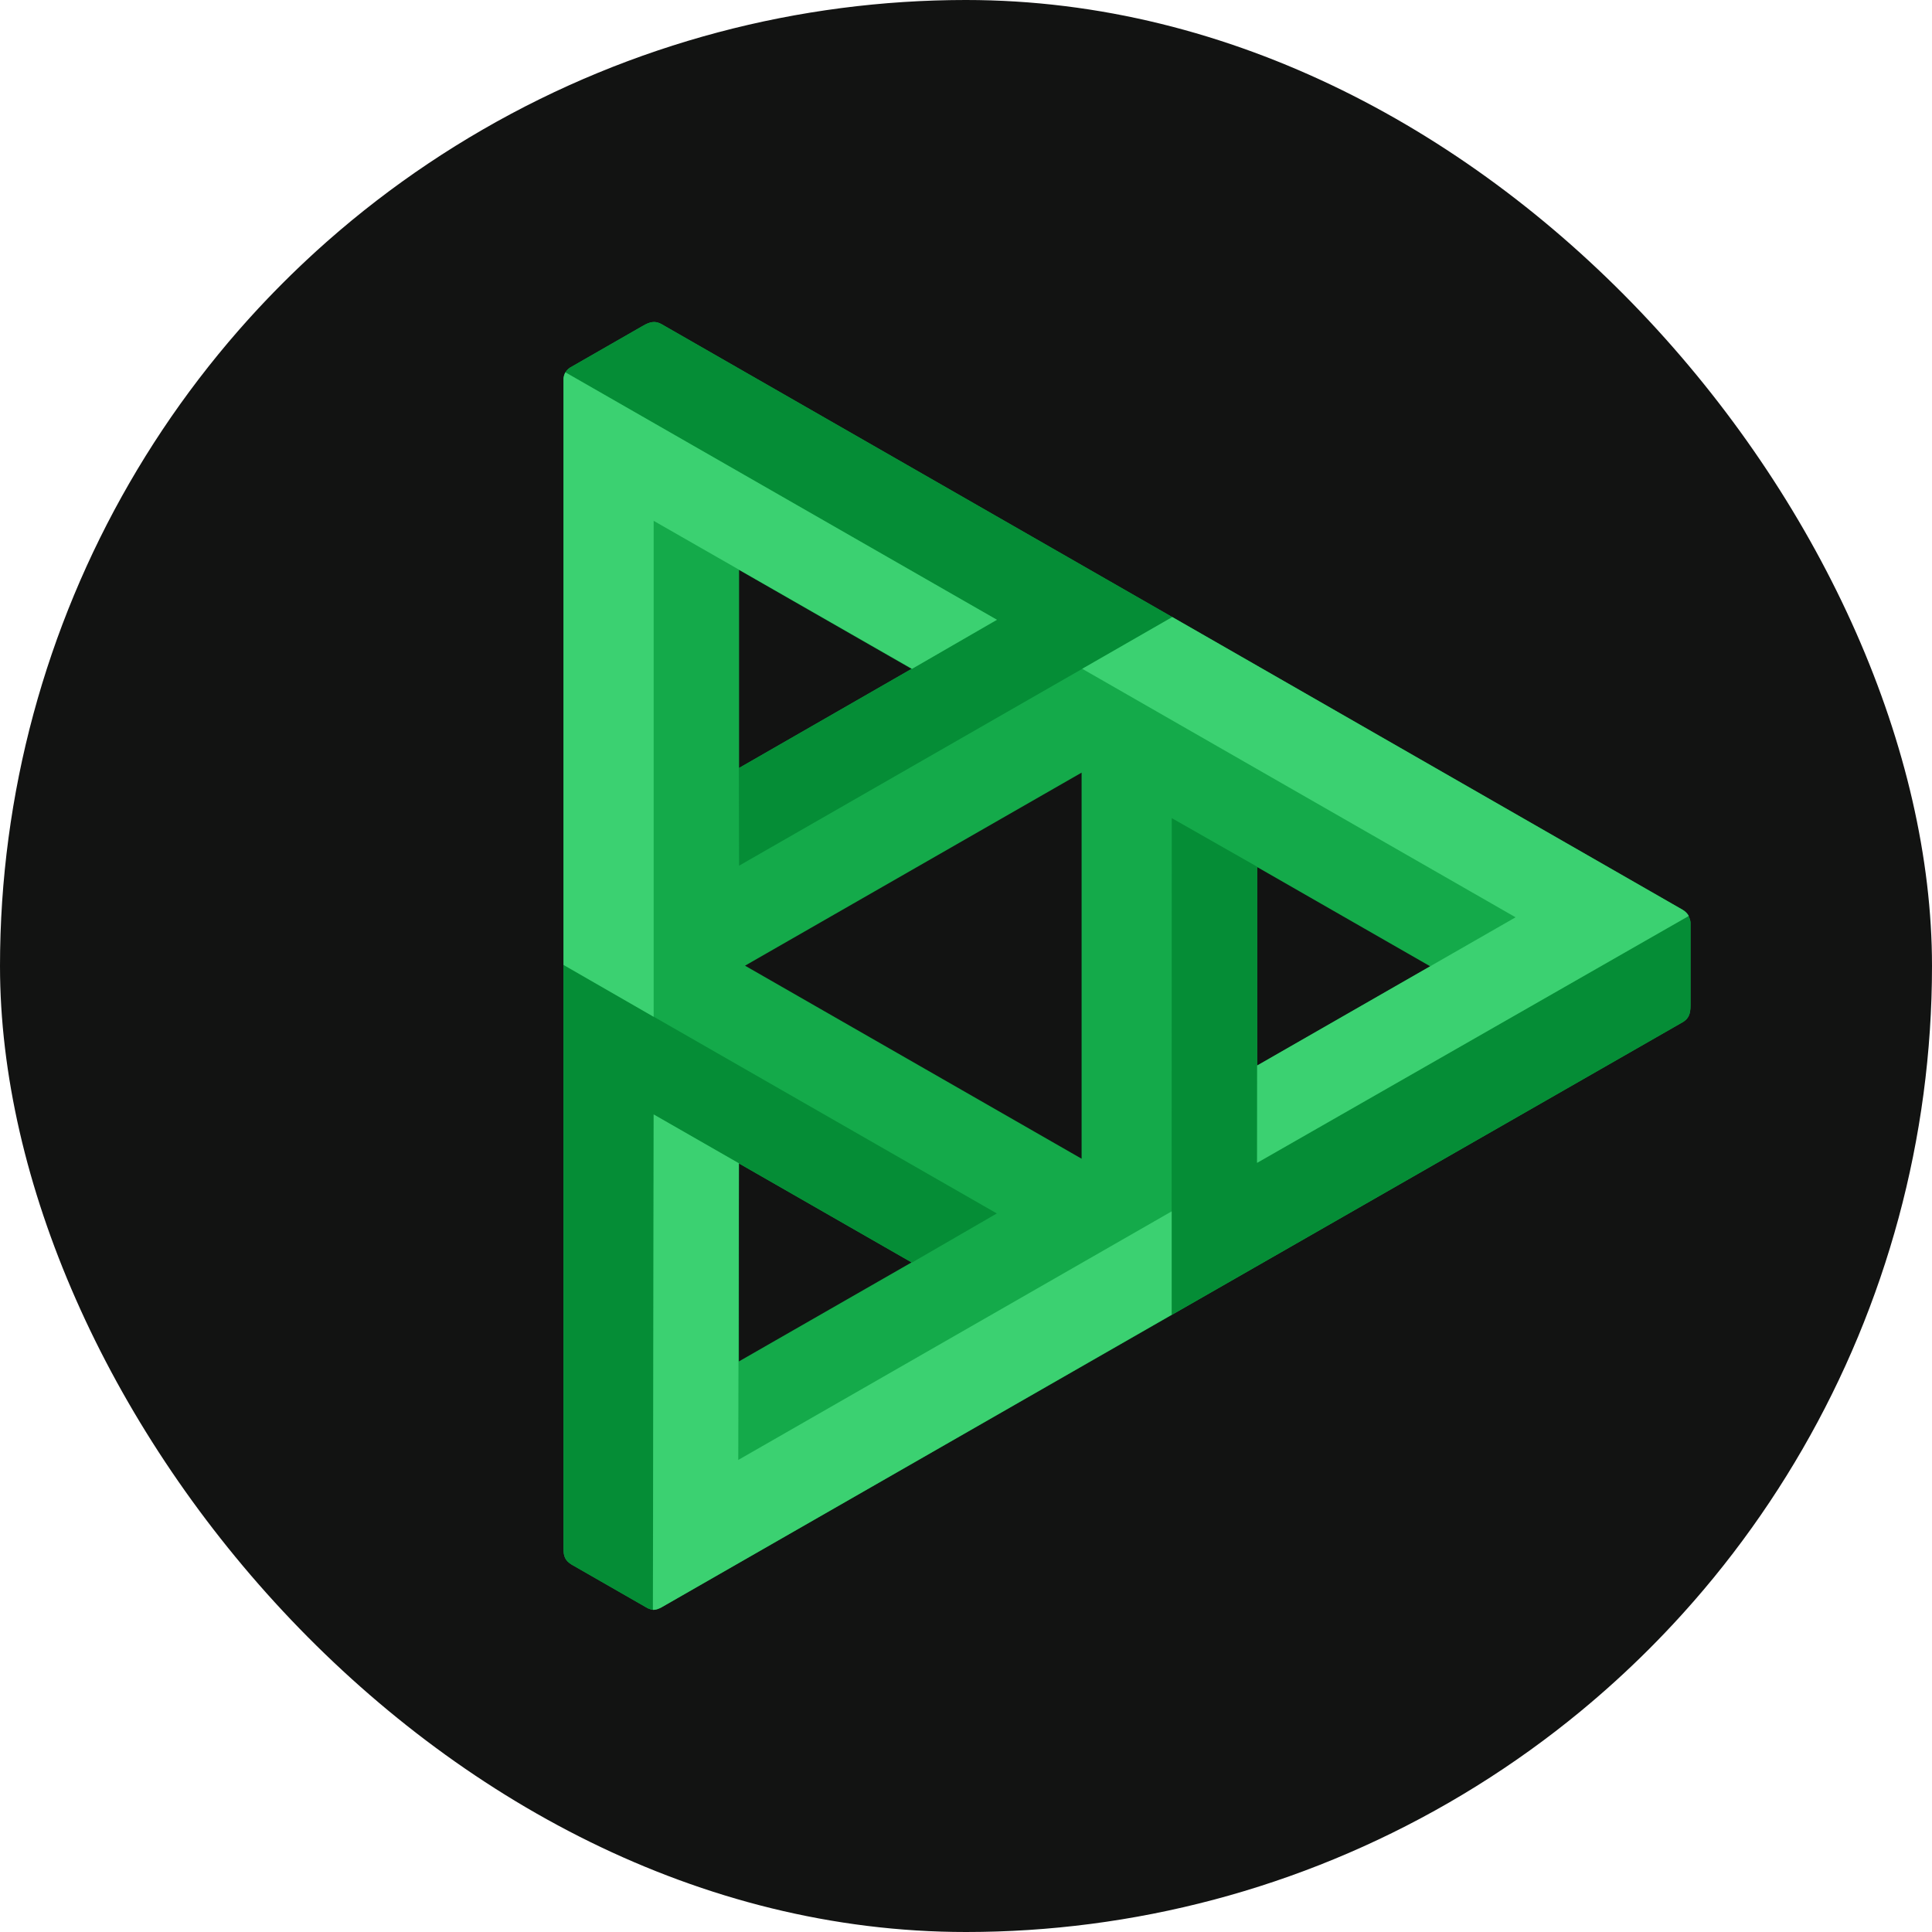 <svg width="24" height="24" viewBox="0 0 24 24" fill="none" xmlns="http://www.w3.org/2000/svg">
<g clip-path="url(#clip0_28_3491)">
<circle cx="12" cy="12" r="12" fill="#121312"/>
<path d="M20.9 11.301L8.213 4.024C8.138 3.985 8.077 3.993 7.979 4.052L7.982 4.05L7.079 4.568C7.02 4.608 7.004 4.67 7 4.699V19.239L7.001 19.235C6.998 19.334 7.022 19.387 7.101 19.436L8.046 19.978C8.114 20.007 8.151 20.003 8.216 19.967L20.908 12.695C20.976 12.652 21 12.597 21 12.492V11.458C20.998 11.427 20.975 11.34 20.9 11.301ZM15.617 10.771L17.767 12.004L15.617 13.237L15.617 10.771ZM9.179 14.452L11.324 15.682L9.179 16.912V14.452ZM11.324 8.309L9.181 9.54V7.08L11.324 8.309ZM9.255 11.996L13.436 9.598V14.394L9.255 11.996Z" fill="#14AA4A"/>
<path d="M12.383 15.074L11.329 15.684L8.12 13.845L8.11 19.995C8.085 19.995 8.071 19.989 8.046 19.978L7.101 19.436C7.022 19.387 6.998 19.334 7.001 19.235L7 19.239V11.987L12.383 15.074ZM20.972 11.38L15.616 14.445L15.617 10.767L14.556 10.163L14.554 16.334L20.908 12.695C20.976 12.652 21 12.597 21 12.492V11.458C20.997 11.424 20.987 11.404 20.972 11.38ZM8.213 4.024C8.138 3.985 8.077 3.993 7.979 4.052L7.982 4.05L7.079 4.568C7.054 4.585 7.036 4.604 7.023 4.626L12.384 7.7L9.178 9.542L9.181 10.754L14.564 7.666L8.213 4.024Z" fill="#058D36"/>
<path d="M20.979 11.378L15.616 14.445L15.617 13.236L18.827 11.395L13.444 8.308L14.563 7.665L20.9 11.3C20.938 11.323 20.963 11.348 20.979 11.378ZM7.023 4.625C7.011 4.646 7.004 4.669 7 4.698V11.986L8.12 12.631V6.47L11.331 8.308L12.384 7.699L7.023 4.625ZM9.171 18.136L9.179 14.451L8.12 13.844L8.111 19.999C8.141 19.999 8.172 19.989 8.209 19.972L14.555 16.332V15.048L9.171 18.136Z" fill="#3BD171"/>
</g>
<defs>
<clipPath id="clip0_28_3491">
<rect width="24" height="24" rx="12" fill="white"/>
</clipPath>
</defs>
</svg>
